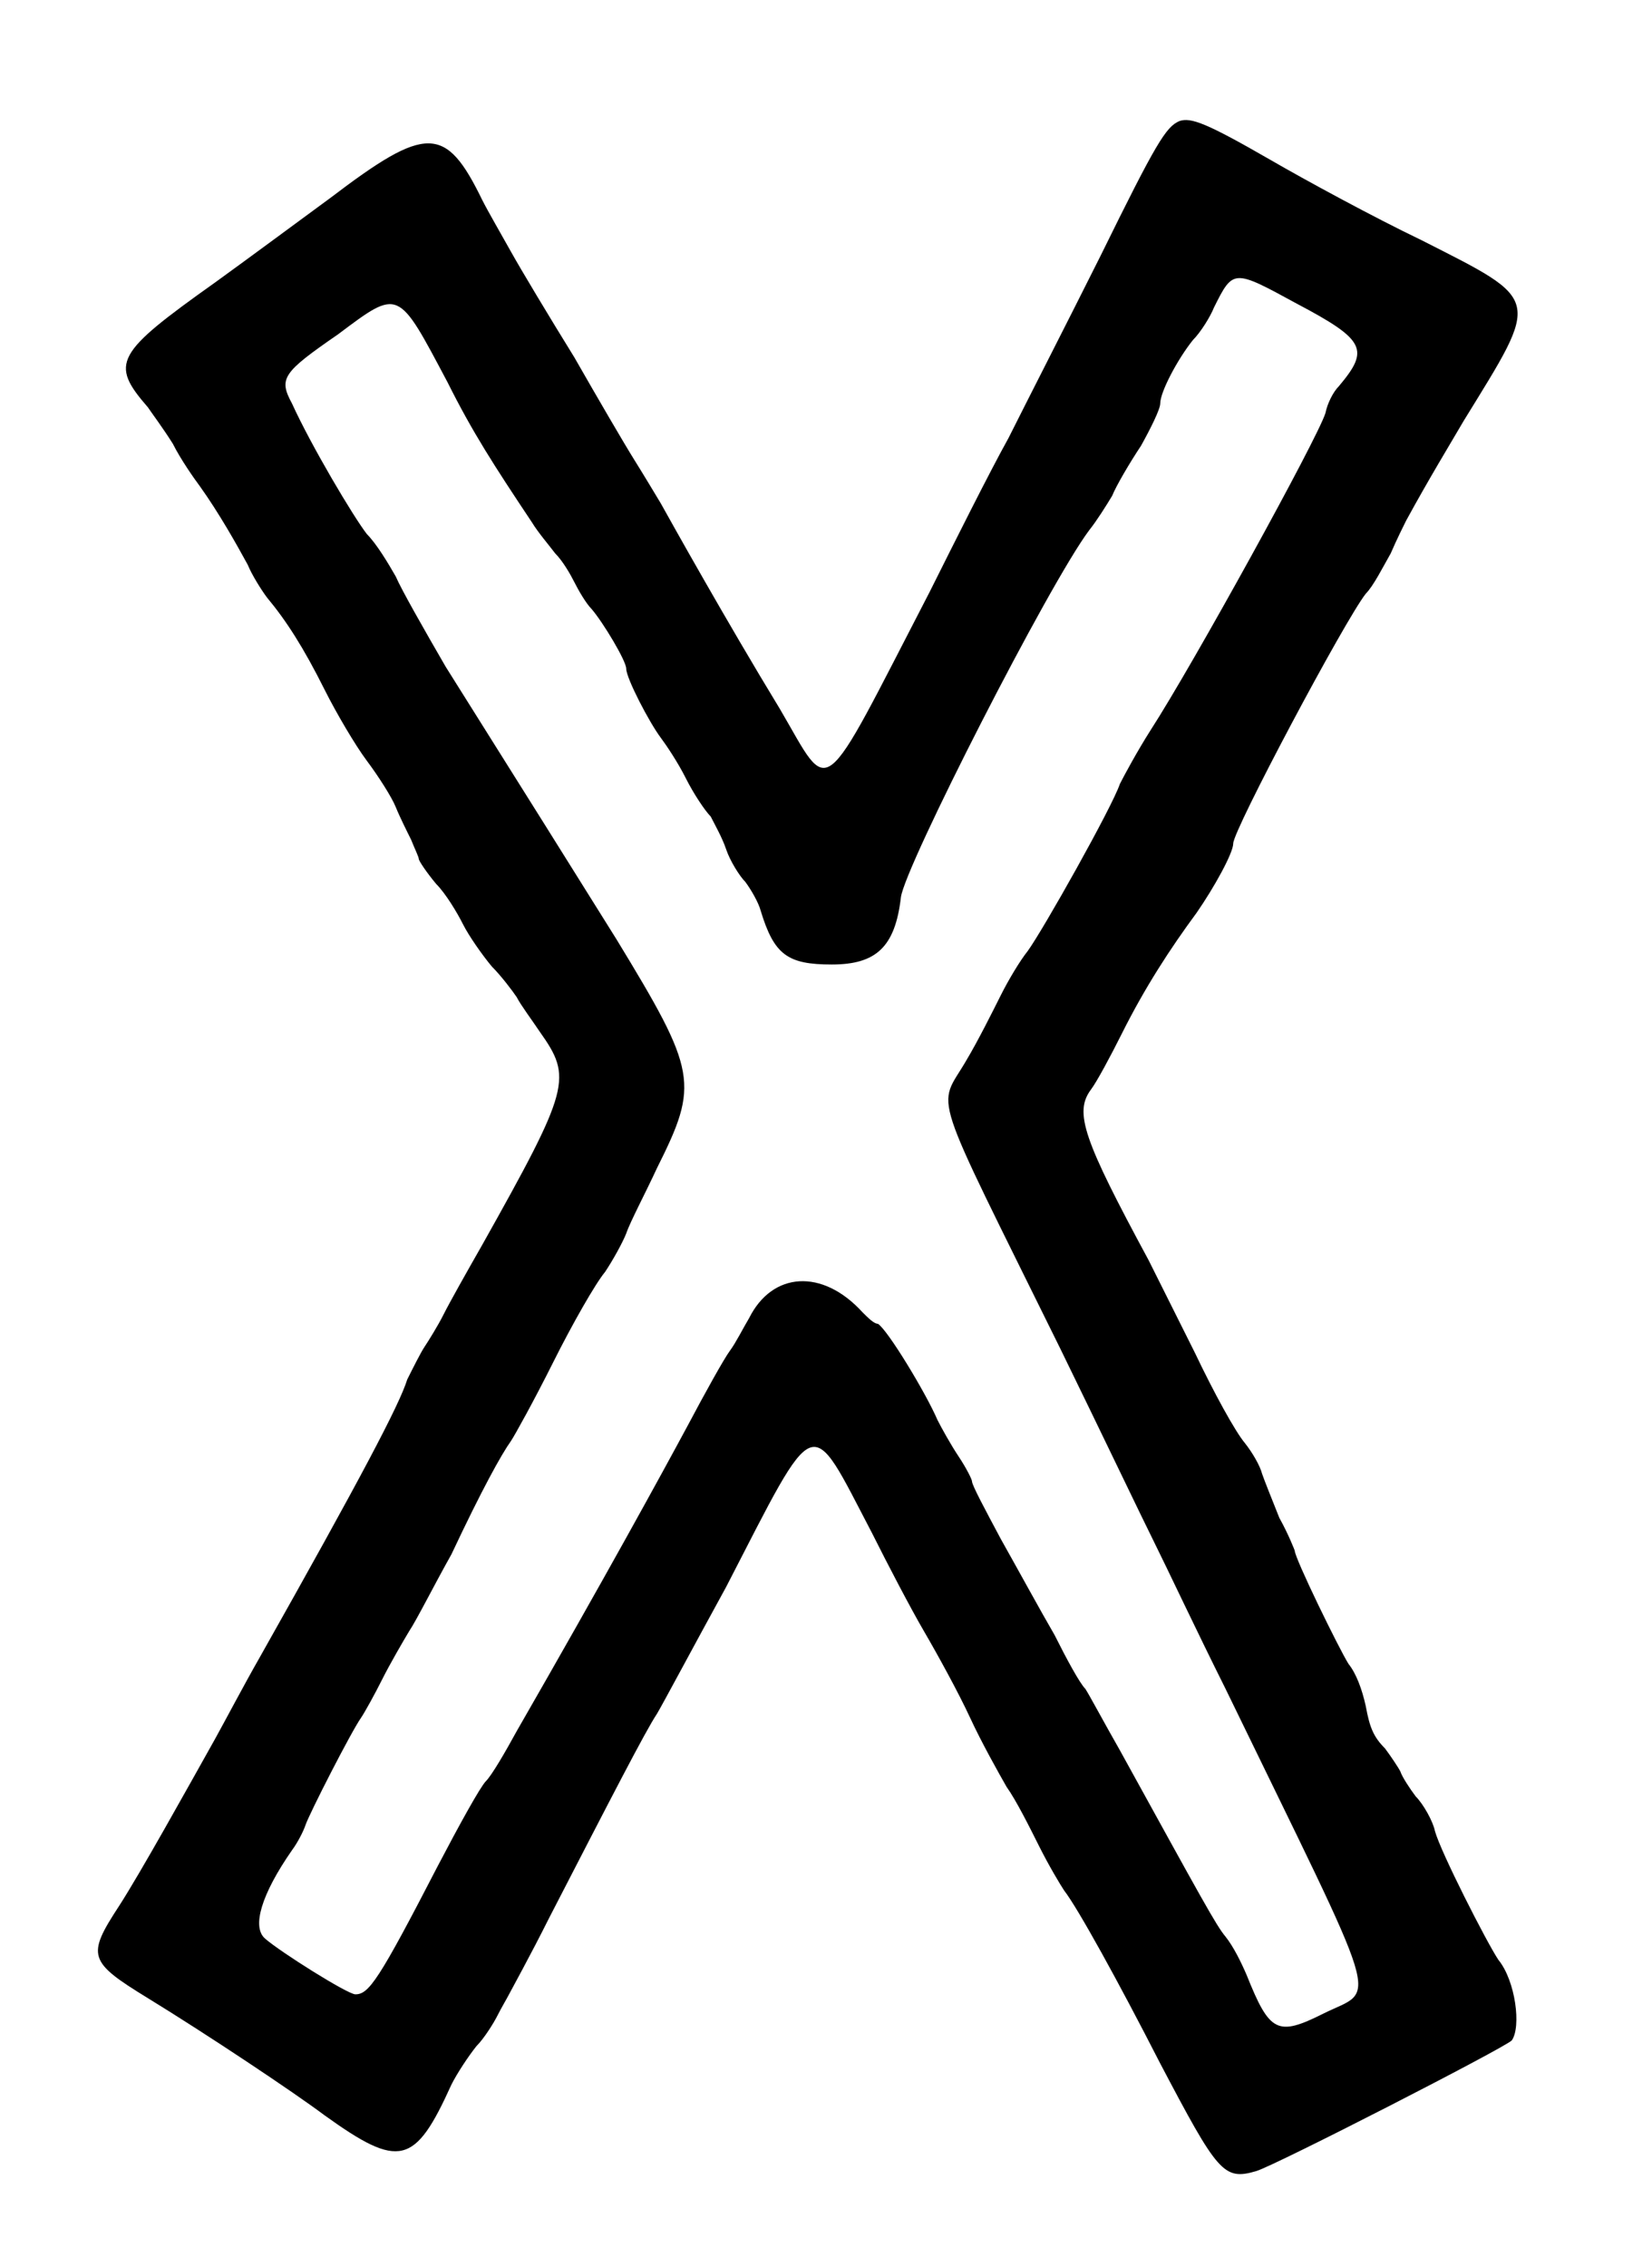 <?xml version="1.0" standalone="no"?>
<!DOCTYPE svg PUBLIC "-//W3C//DTD SVG 20010904//EN"
 "http://www.w3.org/TR/2001/REC-SVG-20010904/DTD/svg10.dtd">
<svg version="1.0" xmlns="http://www.w3.org/2000/svg"
 width="430pt" height="590pt" viewBox="0 0 430 590"
 preserveAspectRatio="xMidYMid meet">
<g transform="translate(0,590) scale(0.5,-0.5)"
fill="#000000" stroke="none">
<path d="M614 1117 c-7 -3 -12 -11 -41 -70 -17 -34 -39 -77 -48 -95 -10 -18
-28 -54 -41 -80 -58 -112 -51 -107 -78 -61 -28 46 -57 98 -62 107 -3 5 -9 15
-14 23 -5 8 -19 32 -31 53 -13 21 -28 46 -33 55 -5 9 -12 21 -15 27 -19 39
-29 39 -79 1 -15 -11 -42 -31 -60 -44 -52 -37 -55 -42 -35 -65 2 -3 8 -11 13
-19 4 -8 11 -18 14 -22 10 -14 19 -30 25 -41 2 -5 7 -13 10 -17 10 -12 19 -26
30 -48 6 -12 16 -29 22 -37 6 -8 13 -19 15 -24 2 -5 6 -13 8 -17 2 -5 4 -9 4
-10 0 -1 4 -7 9 -13 5 -5 11 -15 14 -21 3 -6 10 -16 15 -22 5 -5 11 -13 13
-16 2 -4 8 -12 12 -18 17 -24 16 -29 -30 -111 -8 -14 -17 -30 -20 -36 -3 -6
-8 -14 -10 -17 -2 -3 -6 -11 -9 -17 -4 -13 -24 -51 -77 -145 -8 -14 -18 -33
-23 -42 -14 -25 -39 -70 -50 -87 -17 -26 -16 -29 15 -48 31 -19 76 -49 92 -61
39 -28 47 -26 66 16 3 6 9 15 13 20 4 4 9 12 11 16 2 4 5 9 6 11 1 2 11 20 21
40 32 62 50 97 56 106 3 5 19 35 36 66 48 93 43 91 76 28 8 -16 20 -39 27 -51
7 -12 18 -32 24 -45 6 -13 15 -29 19 -36 5 -7 12 -21 17 -31 5 -10 11 -20 13
-23 7 -9 28 -47 50 -90 30 -57 33 -61 50 -56 10 3 129 64 133 68 5 7 2 31 -7
42 -6 9 -30 56 -33 67 -1 5 -6 14 -10 18 -3 4 -7 10 -8 13 -1 2 -5 8 -8 12 -6
6 -8 11 -10 22 -2 9 -5 17 -9 22 -5 8 -28 55 -28 59 0 0 -3 8 -8 17 -4 10 -8
20 -9 23 -1 4 -5 11 -9 16 -5 6 -16 26 -26 47 -10 20 -21 42 -24 48 -34 63
-39 77 -30 89 3 4 10 17 16 29 12 24 25 44 39 63 9 13 19 31 19 36 0 7 58 116
69 130 4 4 9 14 13 21 3 7 7 15 8 17 12 22 23 40 30 52 40 65 41 62 -22 94
-25 12 -60 31 -79 42 -33 19 -41 22 -47 20z m61 -95 c36 -19 38 -24 22 -43 -3
-3 -6 -9 -7 -14 -4 -13 -69 -131 -91 -165 -7 -11 -14 -24 -16 -28 -4 -12 -40
-76 -48 -87 -4 -5 -10 -15 -14 -23 -4 -8 -12 -24 -18 -34 -15 -26 -20 -10 49
-150 21 -43 43 -89 49 -101 6 -12 22 -46 37 -76 83 -171 79 -155 51 -169 -24
-12 -28 -10 -40 20 -3 7 -7 15 -11 20 -5 6 -12 19 -55 97 -8 14 -16 29 -18 32
-3 3 -10 16 -16 28 -7 12 -19 34 -28 50 -8 15 -15 28 -15 30 0 1 -3 7 -7 13
-4 6 -9 15 -11 19 -6 14 -26 47 -31 50 -2 0 -5 3 -8 6 -21 23 -47 21 -59 -3
-3 -5 -7 -13 -10 -17 -3 -4 -13 -22 -22 -39 -14 -26 -43 -79 -89 -159 -6 -11
-13 -23 -16 -26 -3 -3 -14 -23 -25 -44 -31 -60 -36 -67 -43 -67 -4 0 -39 22
-47 29 -7 6 -2 23 14 46 3 4 6 10 7 13 2 6 24 49 29 56 2 3 7 12 11 20 4 8 11
20 14 25 4 6 13 24 22 40 16 34 26 52 31 59 2 3 12 21 22 41 10 20 22 41 27
47 4 6 9 15 11 20 2 6 10 21 16 34 22 44 21 50 -21 119 -30 48 -40 64 -89 142
-11 19 -23 40 -26 47 -4 7 -10 17 -15 22 -7 9 -29 46 -39 68 -7 13 -5 16 24
36 32 24 31 24 57 -25 13 -26 24 -43 44 -73 3 -5 9 -12 12 -16 4 -4 8 -11 10
-15 2 -4 6 -11 9 -14 6 -7 18 -27 18 -31 0 -5 12 -28 18 -36 3 -4 9 -13 13
-21 4 -8 10 -17 13 -20 2 -4 6 -11 8 -17 2 -6 7 -14 10 -17 3 -4 7 -11 8 -15
7 -23 14 -28 37 -28 23 0 33 9 36 35 2 16 77 163 98 191 4 5 9 13 12 18 2 5 9
17 15 26 5 9 10 19 10 22 0 6 9 23 17 33 4 4 9 12 11 17 10 20 10 20 43 2z"/>
</g>
</svg>
